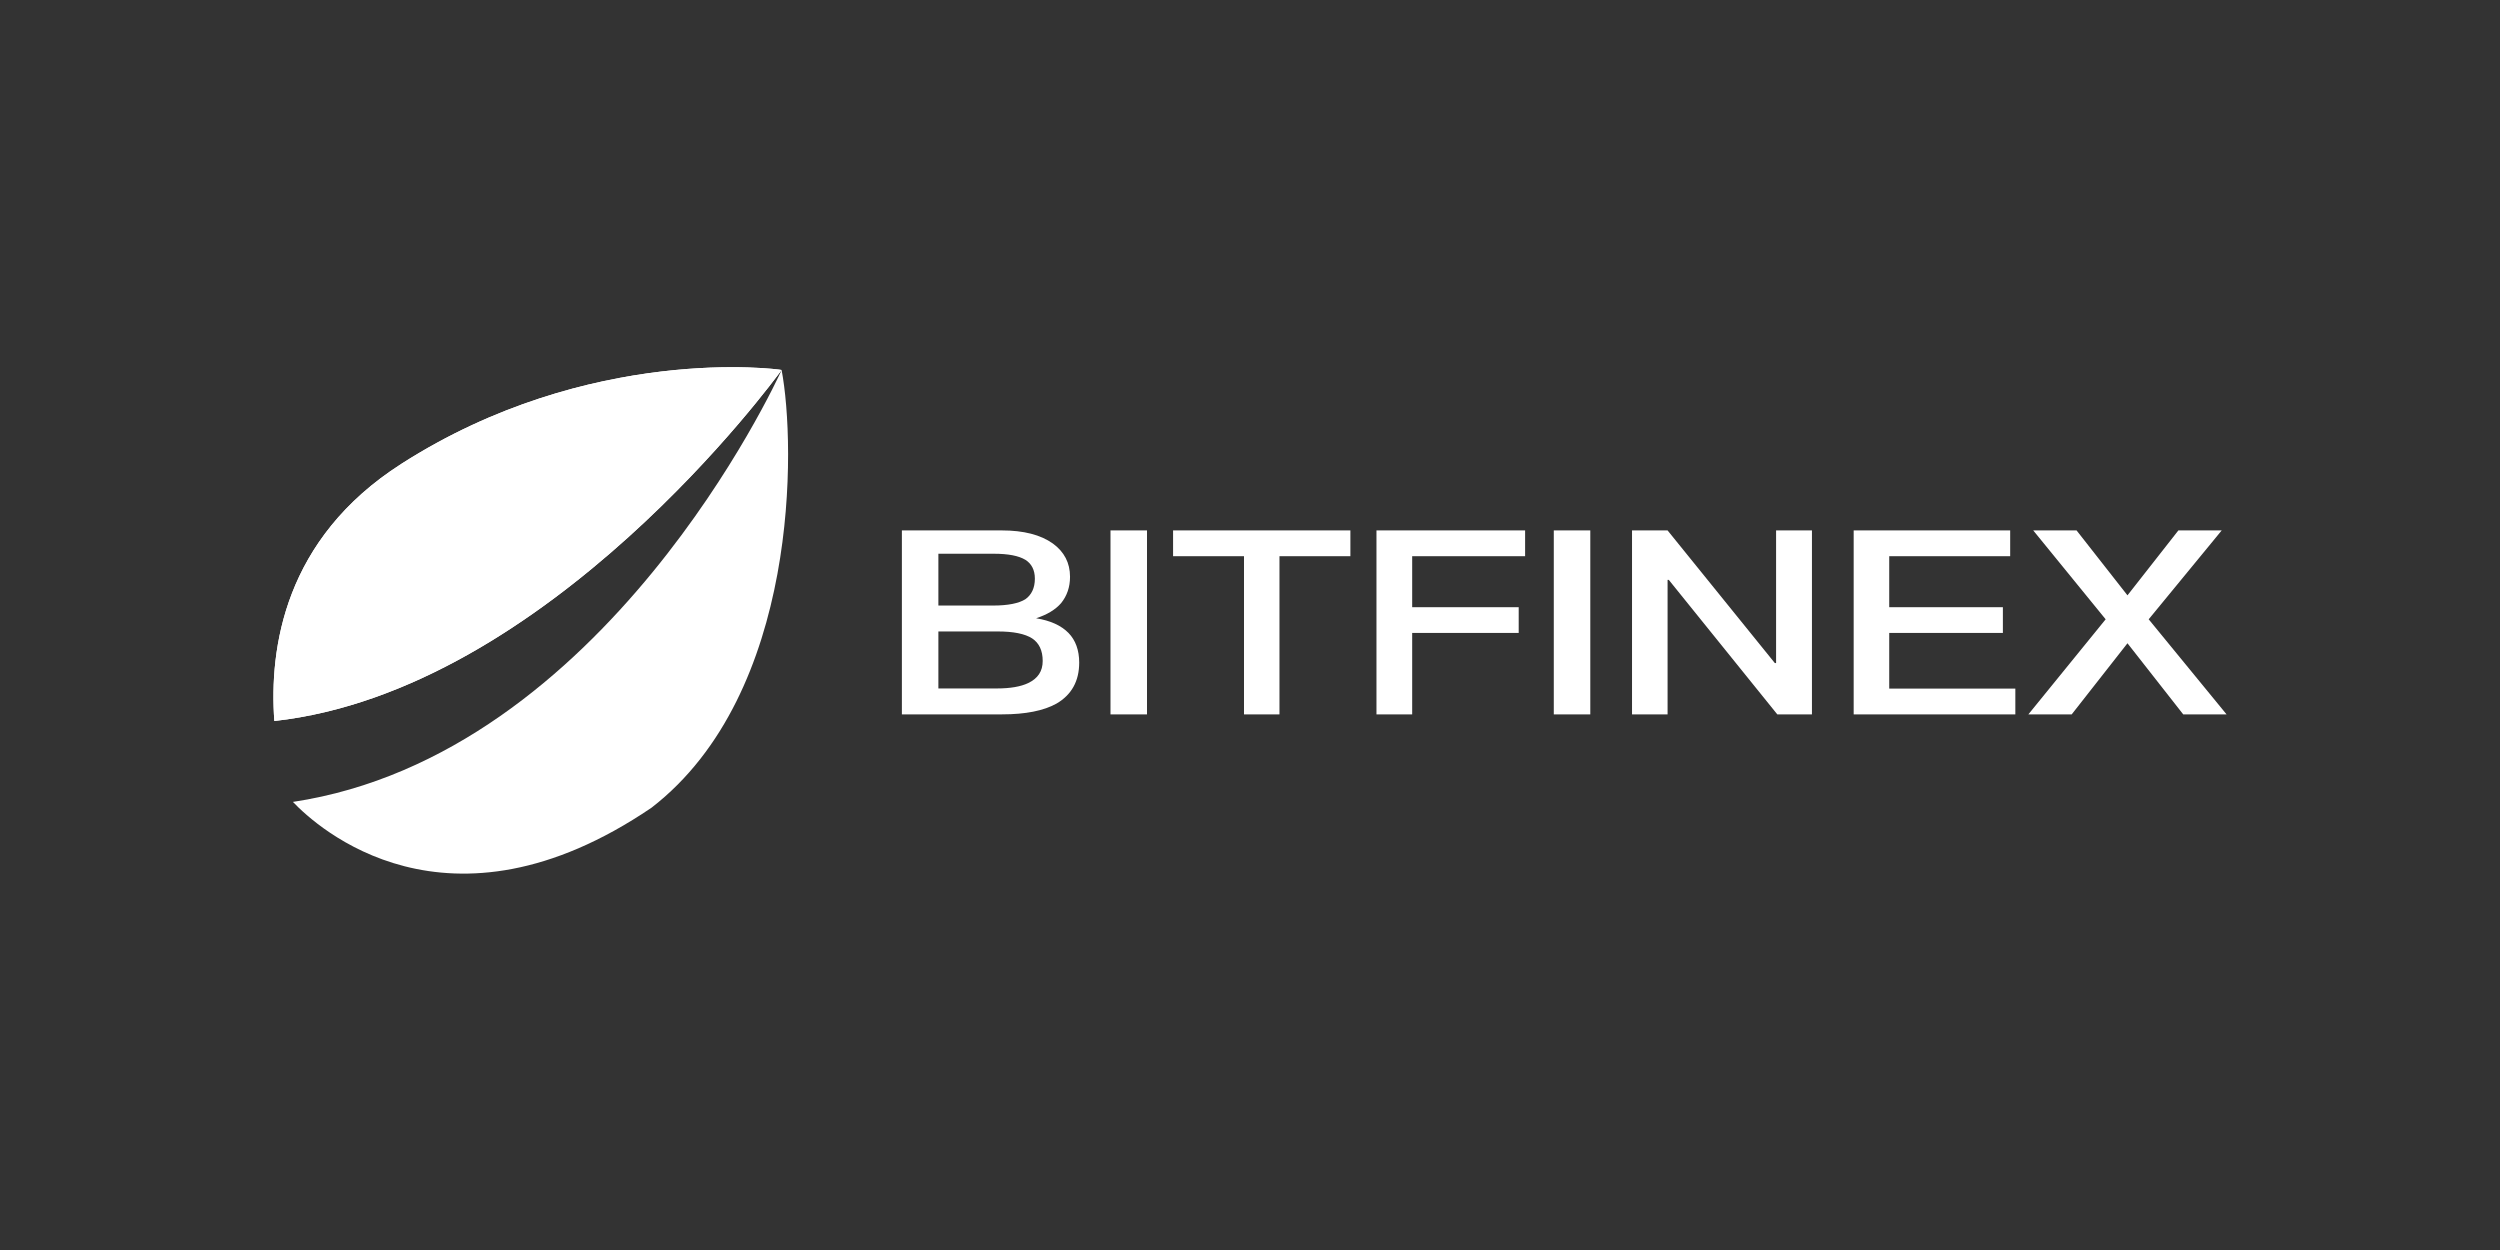 <?xml version="1.0" encoding="UTF-8"?>
<svg width="320px" height="160px" viewBox="0 0 320 160" version="1.1" xmlns="http://www.w3.org/2000/svg" xmlns:xlink="http://www.w3.org/1999/xlink">
    <rect x="0" y="0" width="320" height="160" fill="#333333" stroke="none"/>
    <!-- Generator: Sketch 52.2 (67145) - http://www.bohemiancoding.com/sketch -->
    <title>bitfinex</title>
    <desc>Created with Sketch.</desc>
    <g id="bitfinex" stroke="none" stroke-width="1" fill="none" fill-rule="evenodd">
        <g id="分组-2" transform="translate(35, 47)" fill="#FFFFFF">
            <g id="分组">
                <path d="M65.044,0.36 C64.813,0.265 40.45,-3.036 16.365,12.377 C1.41,21.948 -0.567,35.955 0.115,45.289 C35.127,41.396 64.25,1.457 65.044,0.36 M2.493,55.644 C5.531,58.84 22.215,74.158 48.403,56.38 C67.339,41.728 66.866,9.961 65.047,0.368 C64.413,1.764 42.418,49.621 2.493,55.644" id="Fill-1"></path>
                <path d="M65.044,0.36 C64.813,0.265 40.45,-3.036 16.365,12.377 C1.41,21.948 -0.567,35.955 0.115,45.289 C35.127,41.396 64.25,1.457 65.044,0.36" id="Fill-3"></path>
            </g>
            <path d="M80.441,20.893 L93.237,20.893 C96.015,20.893 98.207,21.453 99.772,22.575 C101.22,23.63 101.964,25.048 101.964,26.829 C101.964,28.148 101.572,29.269 100.829,30.193 C100.085,31.05 99.029,31.676 97.62,32.138 C99.459,32.435 100.829,33.062 101.768,34.018 C102.668,34.941 103.138,36.227 103.138,37.81 C103.138,40.185 102.159,41.932 100.242,43.054 C98.598,43.977 96.25,44.439 93.276,44.439 L80.441,44.439 L80.441,20.893 Z M85.113,23.878 L85.113,30.51 L92.109,30.51 C94.063,30.51 95.431,30.218 96.252,29.697 C97.033,29.145 97.463,28.267 97.463,27.064 C97.463,25.958 97.033,25.146 96.252,24.658 C95.392,24.138 94.063,23.878 92.187,23.878 L85.113,23.878 Z M85.113,33.827 L85.113,41.122 L92.599,41.122 C94.297,41.122 95.648,40.892 96.612,40.432 C97.847,39.841 98.465,38.921 98.465,37.606 C98.465,36.259 98.002,35.305 97.114,34.714 C96.188,34.122 94.722,33.827 92.715,33.827 L85.113,33.827 Z M107.143,20.893 L111.816,20.893 L111.816,44.439 L107.143,44.439 L107.143,20.893 Z M115.154,20.893 L137.85,20.893 L137.85,24.191 L128.772,24.191 L128.772,44.439 L124.232,44.439 L124.232,24.191 L115.154,24.191 L115.154,20.893 Z M141.188,20.893 L160.214,20.893 L160.214,24.191 L145.759,24.191 L145.759,30.72 L159.393,30.72 L159.393,34.018 L145.759,34.018 L145.759,44.439 L141.188,44.439 L141.188,20.893 Z M163.885,20.893 L168.558,20.893 L168.558,44.439 L163.885,44.439 L163.885,20.893 Z M173.899,20.893 L178.45,20.893 L192.183,37.876 L192.339,37.876 L192.339,20.893 L196.929,20.893 L196.929,44.439 L192.494,44.439 L178.606,27.225 L178.45,27.225 L178.45,44.439 L173.899,44.439 L173.899,20.893 Z M202.27,20.893 L222.303,20.893 L222.303,24.191 L206.821,24.191 L206.821,30.72 L221.369,30.72 L221.369,34.018 L206.821,34.018 L206.821,41.141 L222.964,41.141 L222.964,44.439 L202.27,44.439 L202.27,20.893 Z M225.253,20.893 L230.8,20.893 L237.316,29.203 L243.833,20.893 L249.379,20.893 L240.032,32.27 L250,44.439 L244.453,44.439 L237.316,35.337 L230.179,44.439 L224.633,44.439 L234.524,32.27 L225.253,20.893 Z" id="bitfinex"></path>
        </g>
    </g>
</svg>